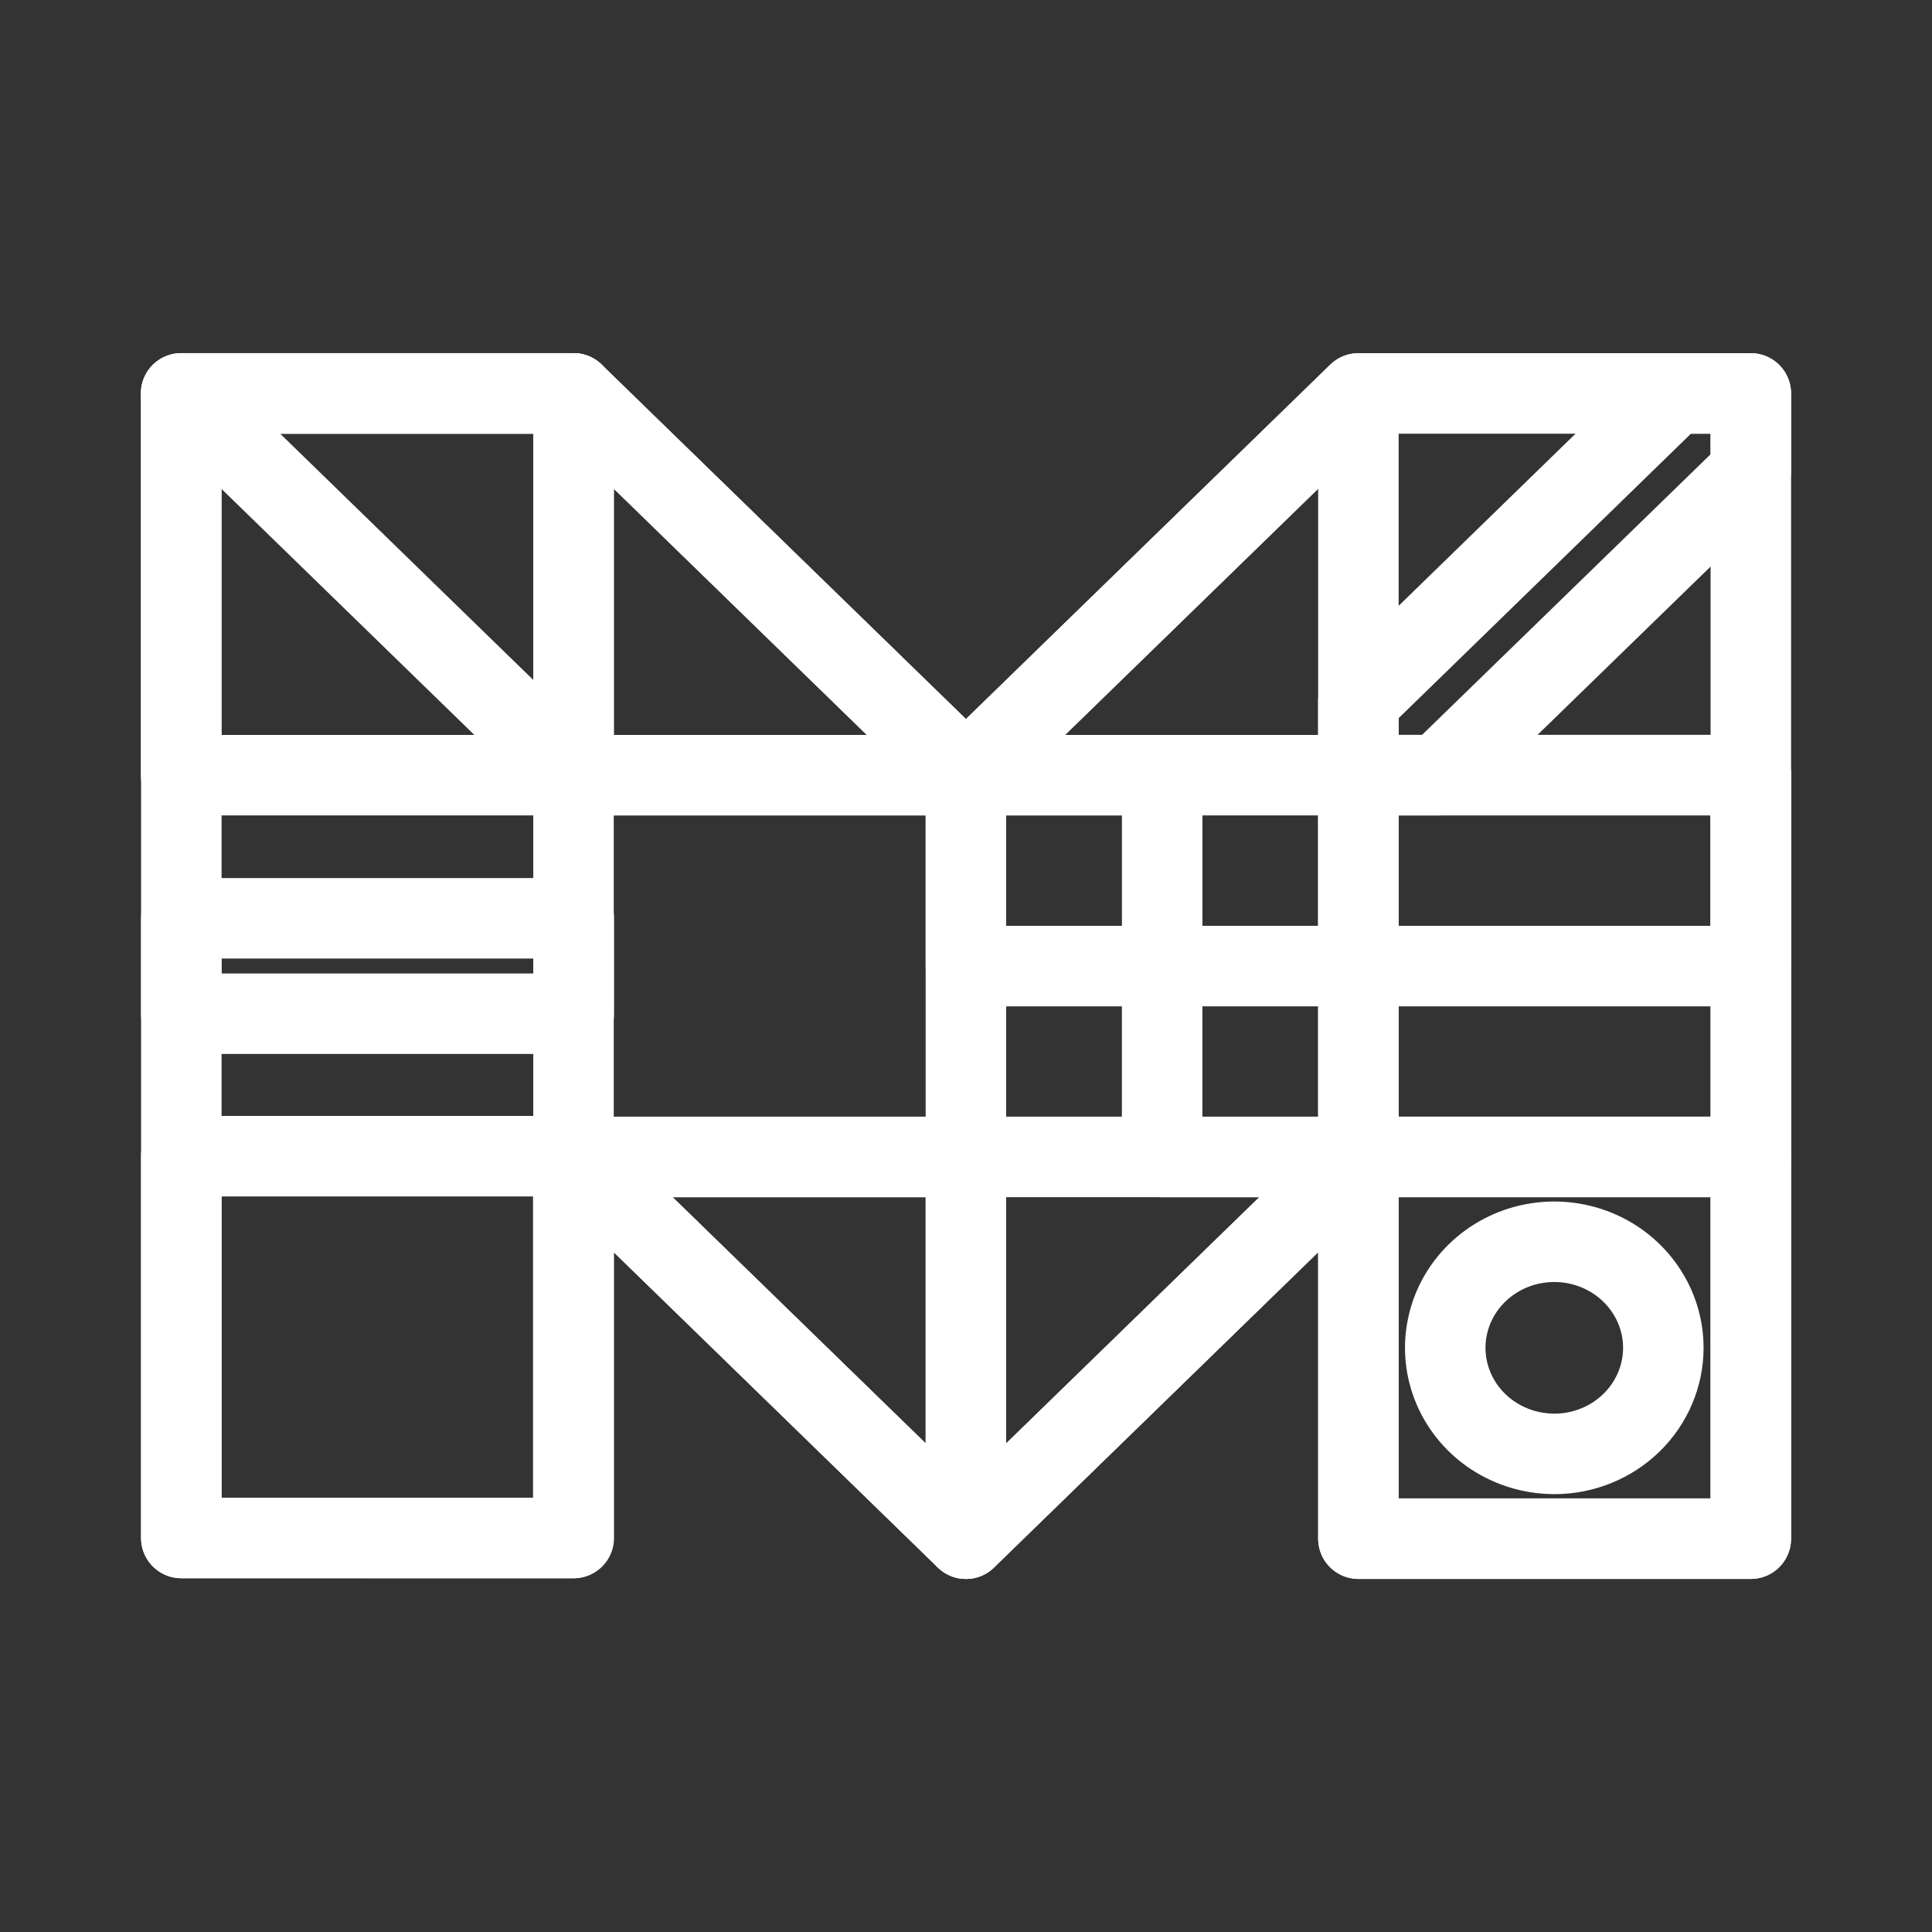 <?xml version="1.0" encoding="UTF-8"?><svg id="a" xmlns="http://www.w3.org/2000/svg" viewBox="0 0 48 48"><rect x="0" y="0" width="48" height="48" fill="#333333" stroke="none"/><defs><style>.b{stroke-width:2px;fill:none;stroke:#fff;stroke-linecap:round;stroke-linejoin:round;}</style></defs><path class="b" d="M4.505,38.209V9.775h9.745l9.749,9.485,9.751-9.485h9.749v28.453h-9.749v-9.485l-9.751,9.485-9.756-9.49v9.474l-9.738-.002Z"/><path class="b" d="M23.998,38.228v-9.485h9.751l-9.751,9.485Z"/><path class="b" d="M23.998,38.228v-9.485h-9.749l9.749,9.485Z"/><path class="b" d="M23.998,19.259h-9.749v9.485h9.749v-9.485Z"/><path class="b" d="M33.749,24.002h-4.876v4.743h4.876v-4.743Z"/><path class="b" d="M23.998,19.259h-9.749v-9.485l9.749,9.485Z"/><path class="b" d="M23.998,19.259h9.751v-9.485l-9.751,9.485Z"/><path class="b" d="M14.255,22.815H4.504v2.37h9.751v-2.37Z"/><path class="b" d="M33.749,28.743v9.485h9.749v-9.485h-9.749ZM38.616,36.121c-.536,0-1.059-.155-1.505-.444-.445-.289-.793-.701-.998-1.183-.205-.481-.259-1.011-.154-1.522.104-.511.362-.981.741-1.349s.862-.62,1.387-.721c.525-.102,1.07-.05,1.565.15.495.199.918.537,1.216.971.298.433.457.943.457,1.464-.001.699-.286,1.369-.794,1.863-.508.494-1.196.772-1.915.772h0Z"/><path class="b" d="M28.874,24.002v-4.743h-4.876v4.743h4.876Z"/><path class="b" d="M4.5,19.259h9.749v-9.486H4.5v9.486Z"/><path class="b" d="M4.5,9.776h9.749v9.485L4.5,9.776Z"/><path class="b" d="M14.255,38.211v-9.486H4.504v9.486h9.751Z"/><path class="b" d="M33.749,28.743h9.751v-9.486h-9.751v9.486Z"/><path class="b" d="M33.747,24.002h9.749v-4.743h-9.749v4.743Z"/><path class="b" d="M41.605,9.775l-7.856,7.645v1.839h1.987l7.762-7.549v-1.935h-1.893Z"/></svg>